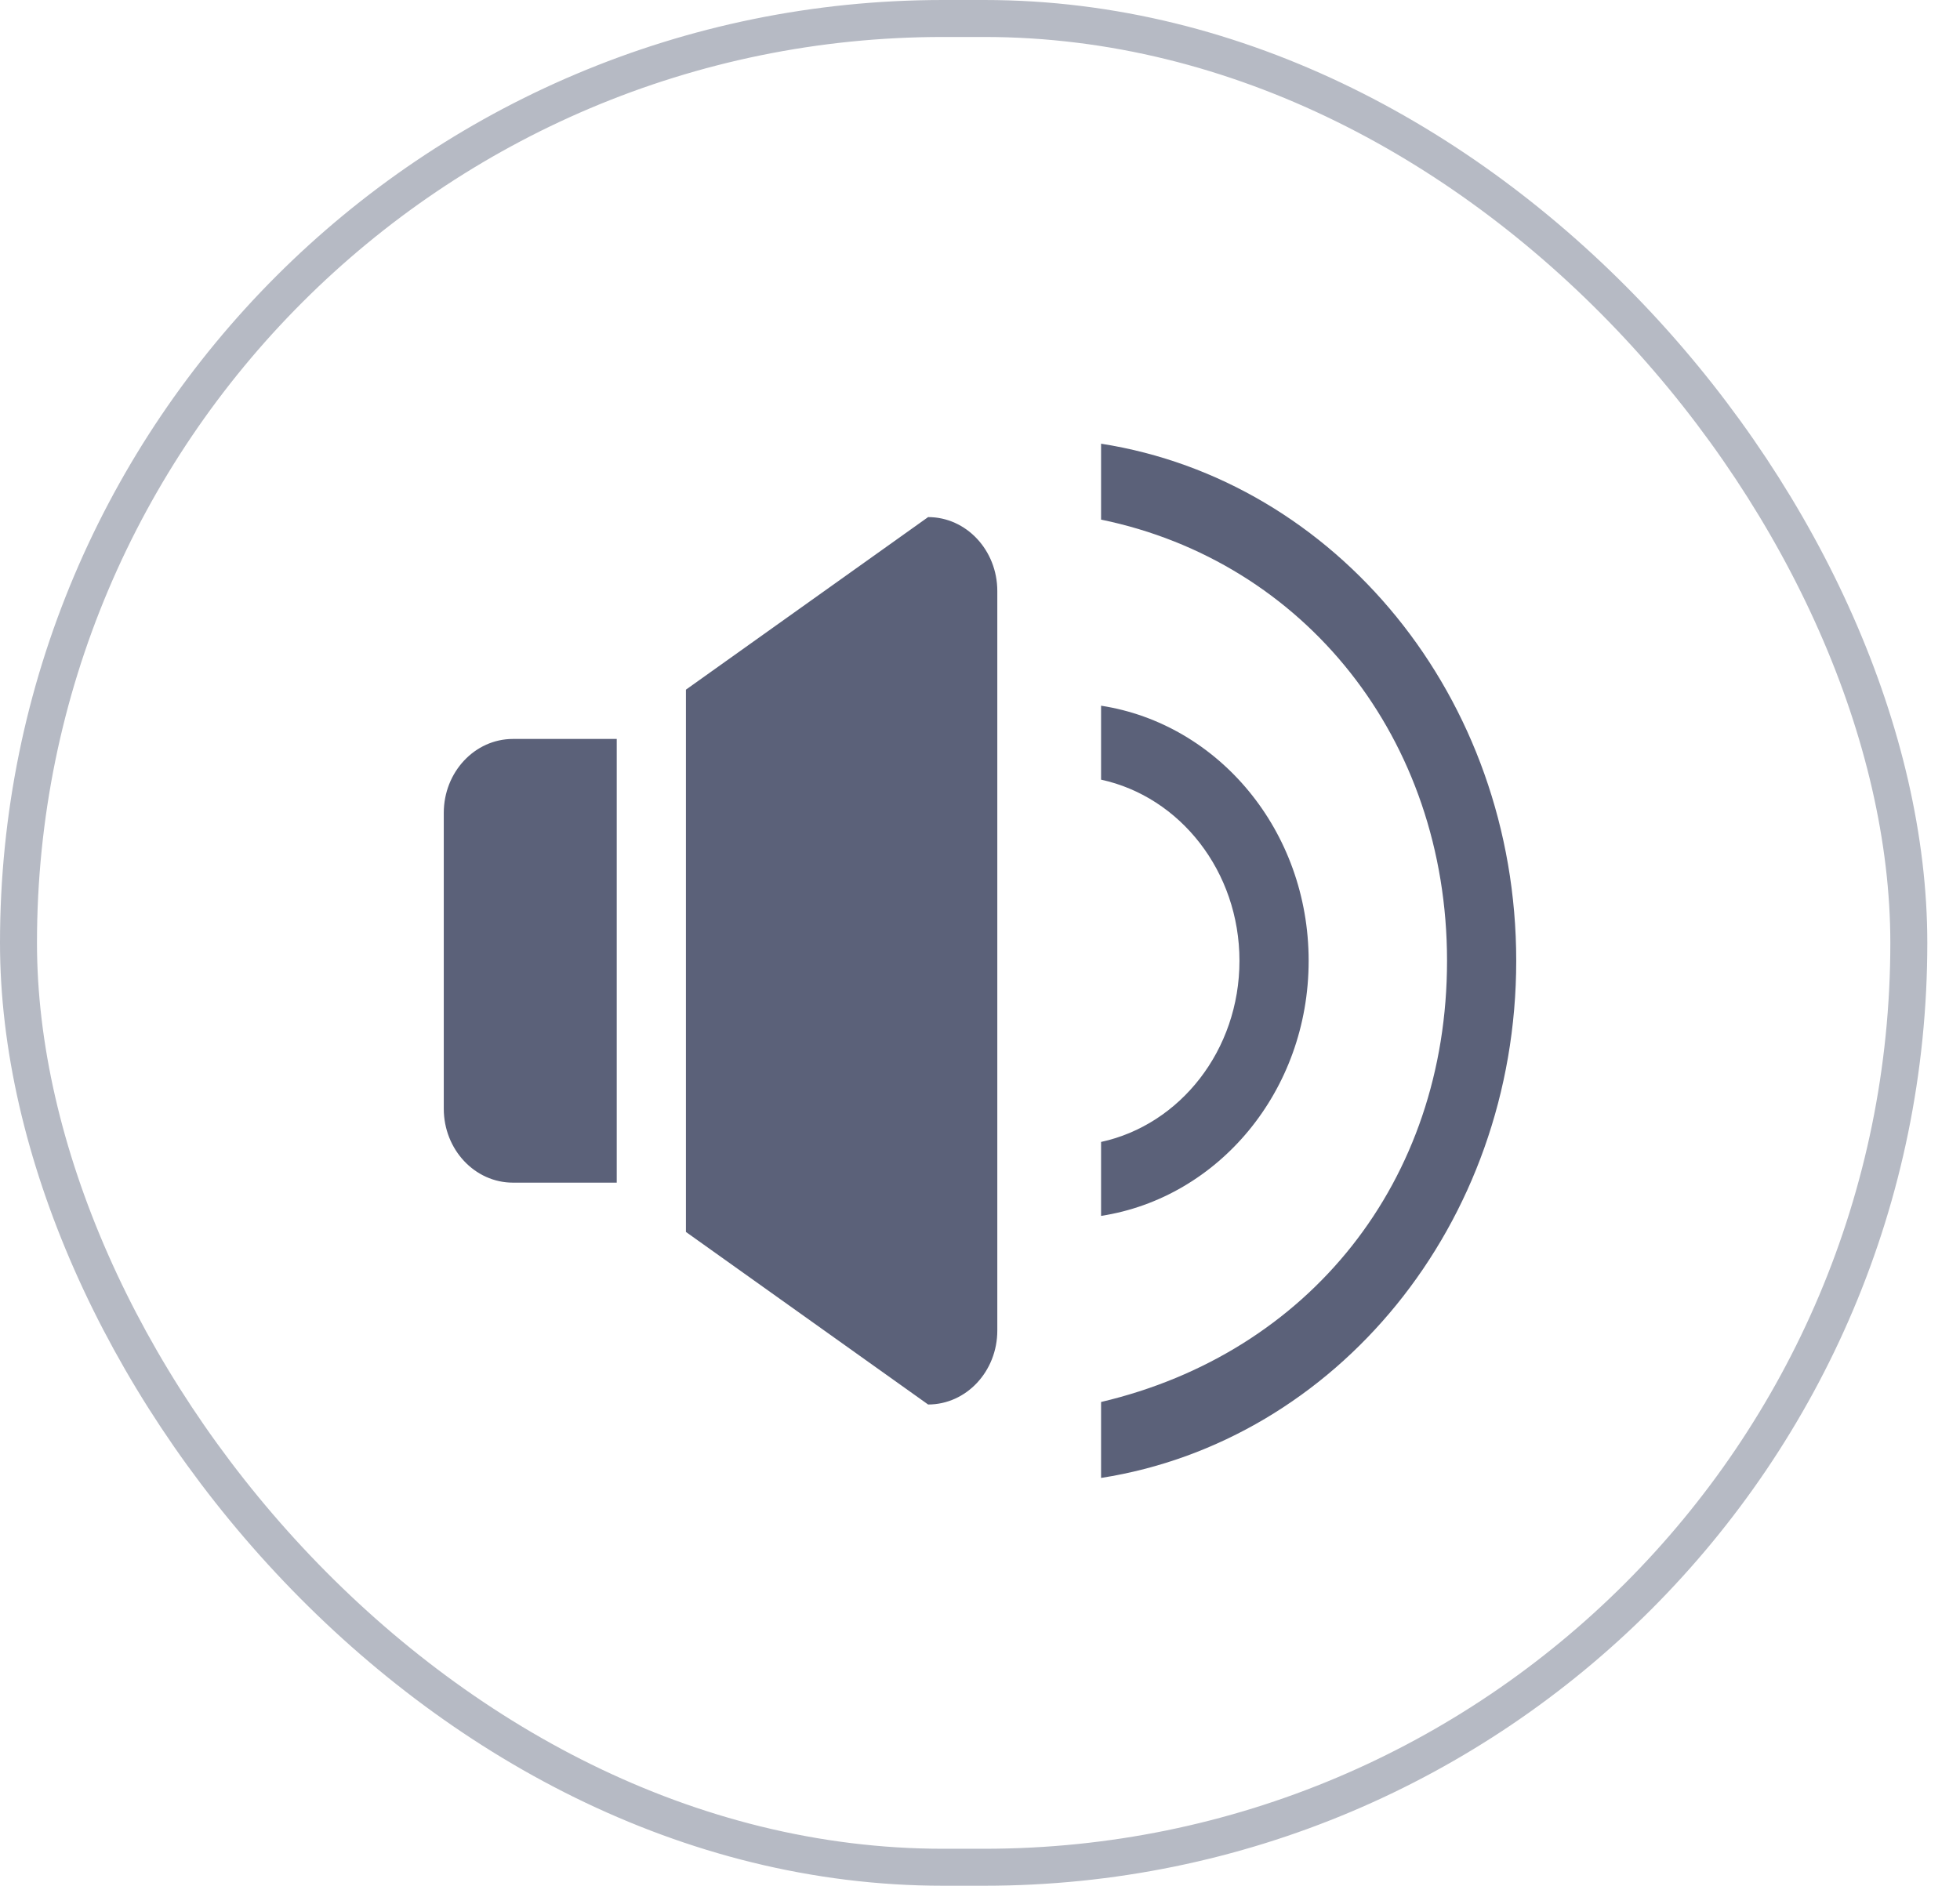 <svg width="53" height="51" viewBox="0 0 53 51" fill="none" xmlns="http://www.w3.org/2000/svg">
<rect x="0.5" y="0.5" width="51.116" height="50" rx="25" stroke="#B6BAC4"/>
<path fill-rule="evenodd" clip-rule="evenodd" d="M29.774 12V14.053C35.267 15.184 39.129 19.973 39.129 25.985C39.129 31.963 35.387 36.594 29.774 37.917V39.971C36.113 38.979 41 33.128 41 25.985C41 18.842 36.113 12.991 29.774 12ZM25.097 13.985L18.548 18.652V33.318L25.097 37.985C26.13 37.985 26.968 37.089 26.968 35.985V15.985C26.968 14.881 26.13 13.985 25.097 13.985ZM35.387 25.985C35.387 22.462 32.944 19.575 29.774 19.086V21.086C31.909 21.549 33.516 23.566 33.516 25.985C33.516 28.404 31.909 30.421 29.774 30.884V32.884C32.944 32.395 35.387 29.508 35.387 25.985ZM12 21.985V29.985C12 31.089 12.838 31.985 13.871 31.985H16.677V19.985H13.871C12.838 19.985 12 20.881 12 21.985Z" fill="#5B6179"/>
</svg>

